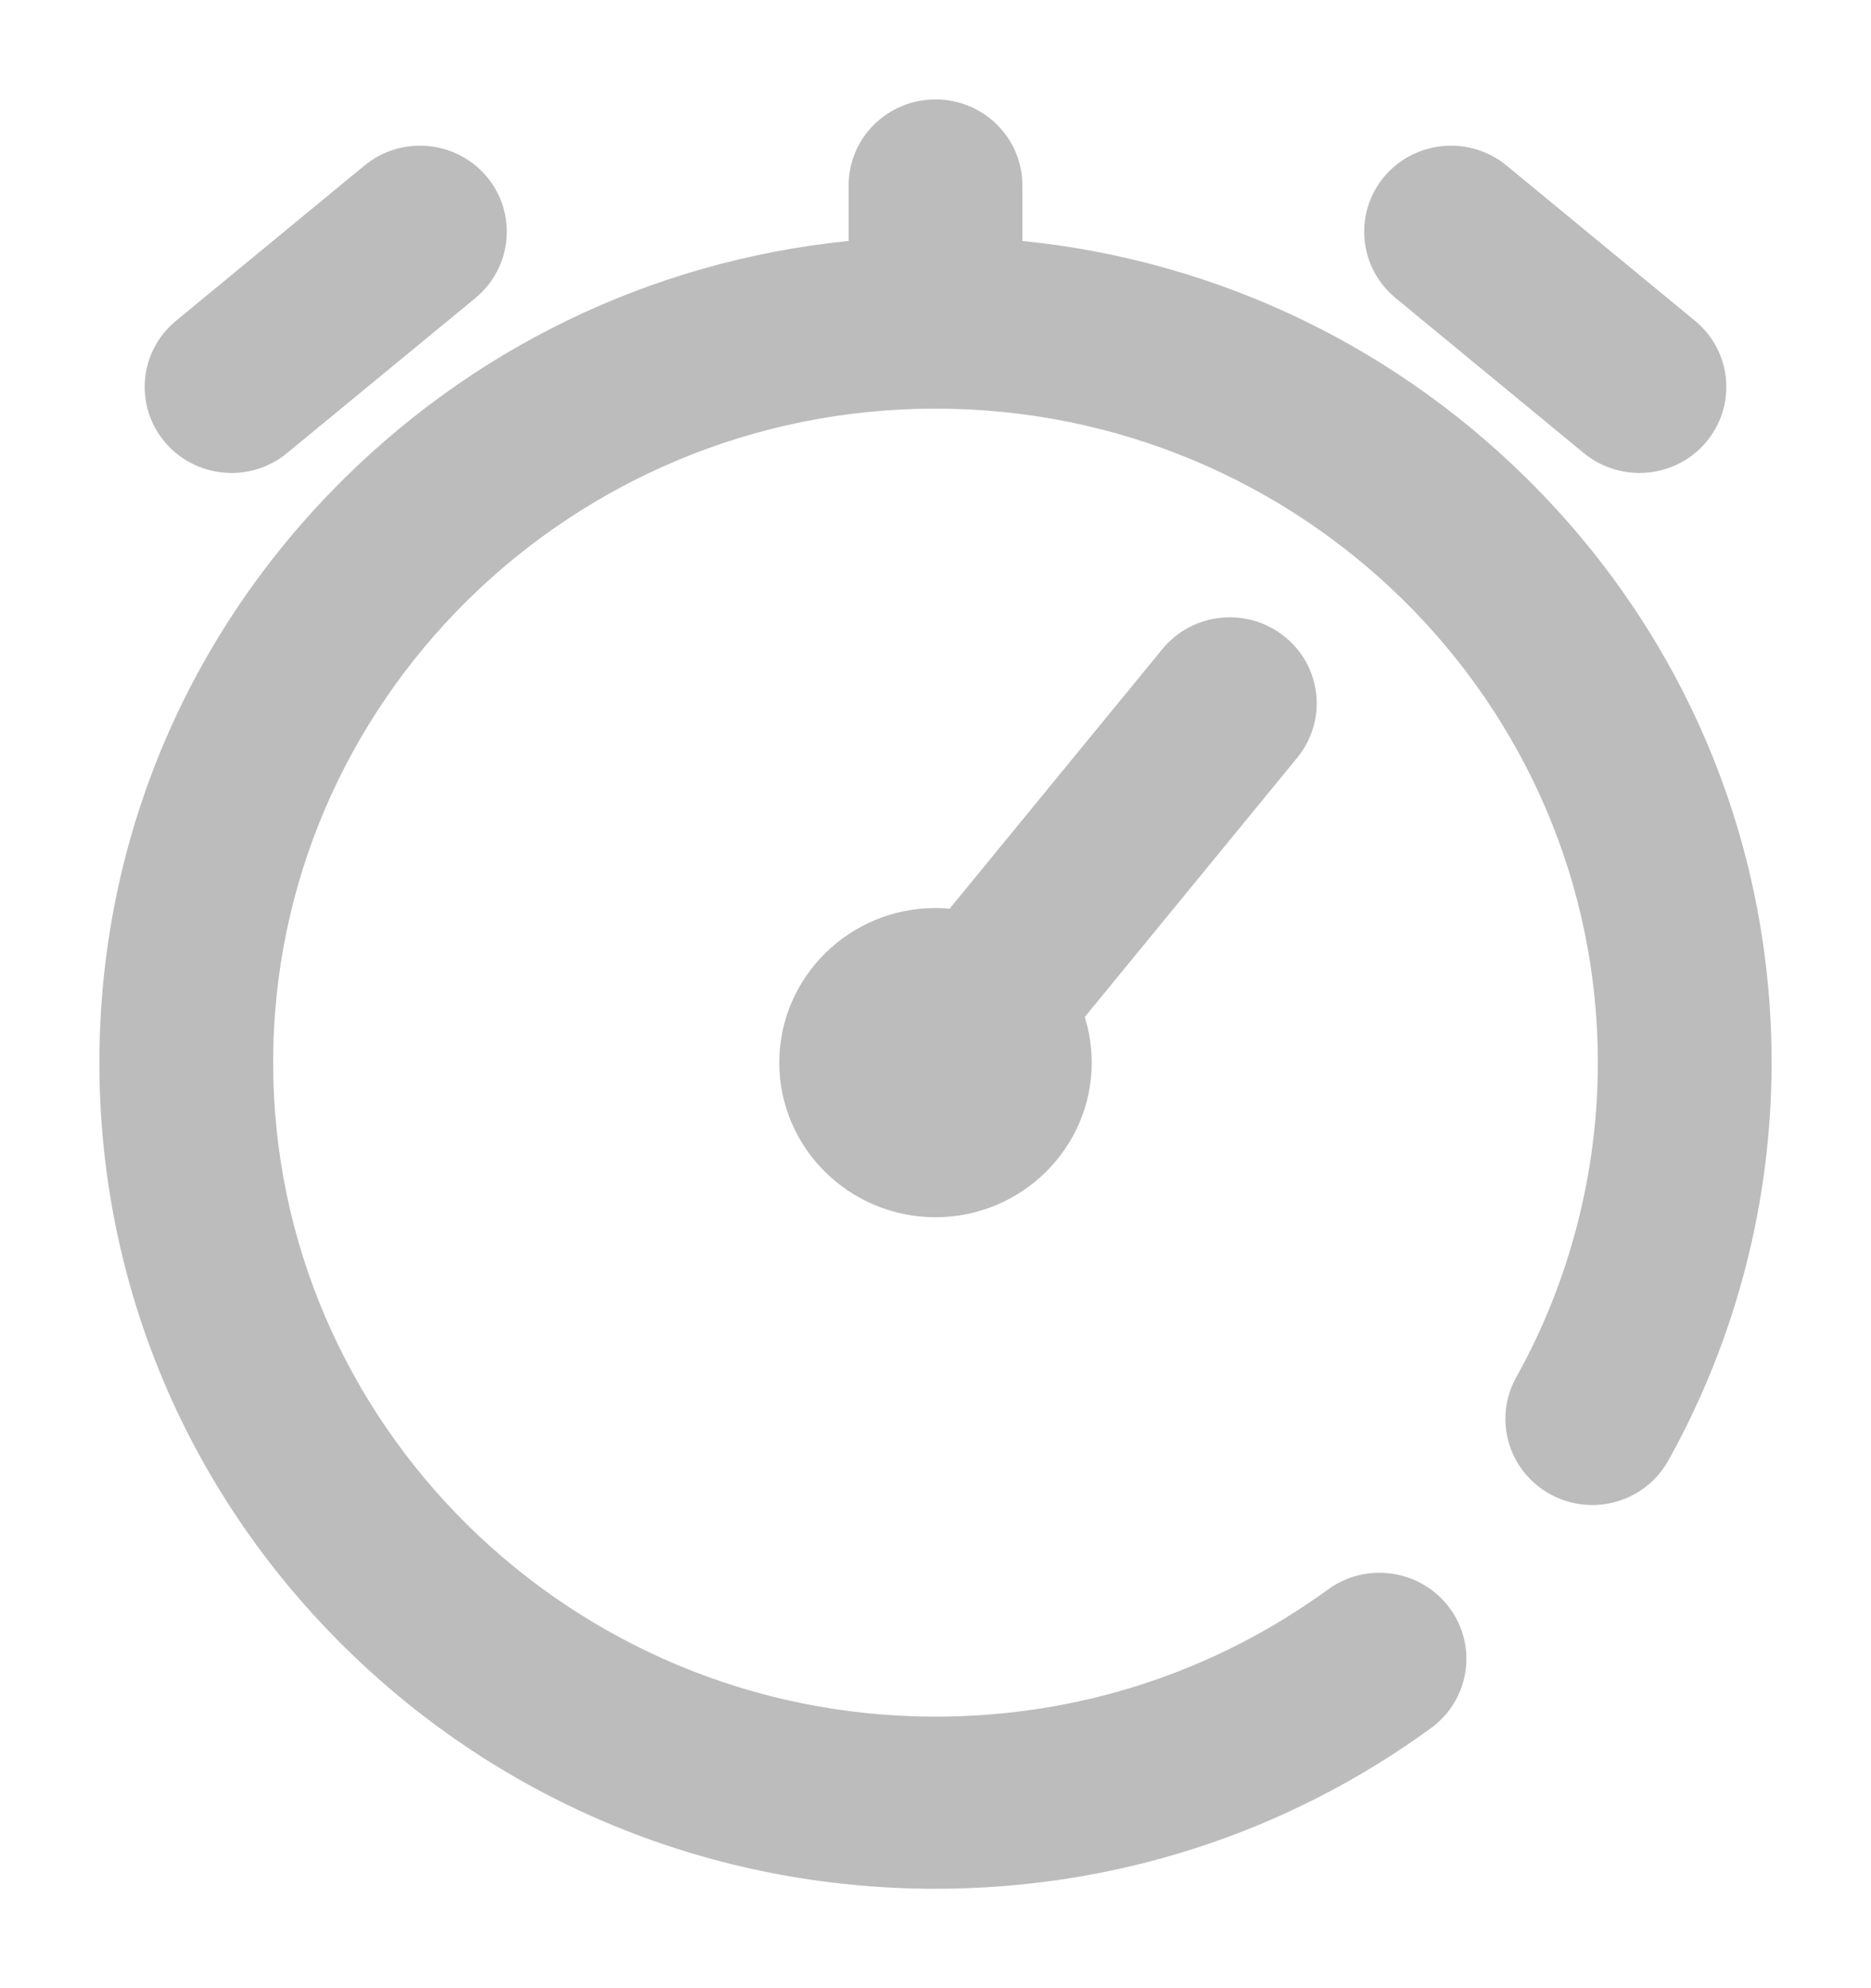 <?xml version="1.0" encoding="UTF-8"?>
<svg width="16px" height="17px" viewBox="0 0 16 17" version="1.1" xmlns="http://www.w3.org/2000/svg" xmlns:xlink="http://www.w3.org/1999/xlink">
    <title>4568ECFB-7502-405D-AC61-25FB797A25B9@1.5x</title>
    <g id="Design" stroke="none" stroke-width="1" fill="none" fill-rule="evenodd" opacity="0.5">
        <g id="11.1_VirtualLearn_Menu_my-course_chapter-test_test-empty" transform="translate(-221, -183)" fill="#7A7A7A" fill-rule="nonzero" stroke="#7A7A7A" stroke-width="0.3">
            <g id="duration" transform="translate(222, 178)">
                <g id="icn_test-duration" transform="translate(0, 6)">
                    <path d="M11.029,1.432 L12.64,2.759 C12.751,2.85 12.886,2.894 13.02,2.894 C13.189,2.894 13.358,2.823 13.475,2.684 C13.685,2.435 13.651,2.066 13.4,1.859 L11.789,0.532 C11.537,0.324 11.163,0.358 10.953,0.606 C10.744,0.855 10.778,1.224 11.029,1.432 Z" id="Path"></path>
                    <path d="M0.981,2.894 C1.114,2.894 1.249,2.85 1.36,2.758 L2.971,1.432 C3.222,1.224 3.256,0.855 3.047,0.606 C2.837,0.358 2.463,0.324 2.211,0.532 L0.6,1.859 C0.349,2.066 0.315,2.435 0.525,2.684 C0.642,2.823 0.811,2.894 0.981,2.894 Z" id="Path"></path>
                    <path d="M11.95,3.197 C10.768,2.03 9.239,1.332 7.593,1.197 L7.593,0.586 C7.593,0.262 7.328,0 7,0 C6.672,0 6.407,0.262 6.407,0.586 L6.407,1.197 C4.761,1.332 3.232,2.03 2.05,3.197 C0.728,4.503 0,6.239 0,8.086 C0,9.933 0.728,11.669 2.05,12.975 C3.372,14.281 5.13,15 7,15 C8.505,15 9.94,14.535 11.149,13.655 C11.412,13.463 11.469,13.097 11.274,12.836 C11.08,12.576 10.708,12.52 10.445,12.712 C9.441,13.442 8.25,13.828 7,13.828 C3.794,13.828 1.186,11.252 1.186,8.086 C1.186,4.92 3.794,2.344 7,2.344 C10.206,2.344 12.814,4.92 12.814,8.086 C12.814,9.053 12.566,10.009 12.097,10.85 C11.939,11.134 12.044,11.49 12.331,11.646 C12.618,11.802 12.978,11.699 13.136,11.415 C13.701,10.401 14,9.25 14,8.086 C14,6.239 13.272,4.503 11.95,3.197 Z" id="Path"></path>
                    <path d="M9.89,4.559 C9.635,4.355 9.262,4.394 9.056,4.645 L7.185,6.928 C7.125,6.919 7.063,6.914 7,6.914 C6.346,6.914 5.814,7.44 5.814,8.086 C5.814,8.732 6.346,9.258 7,9.258 C7.654,9.258 8.186,8.732 8.186,8.086 C8.186,7.938 8.158,7.796 8.107,7.666 L9.978,5.383 C10.184,5.131 10.145,4.762 9.89,4.559 Z" id="Path"></path>
                </g>
            </g>
        </g>
    </g>
</svg>